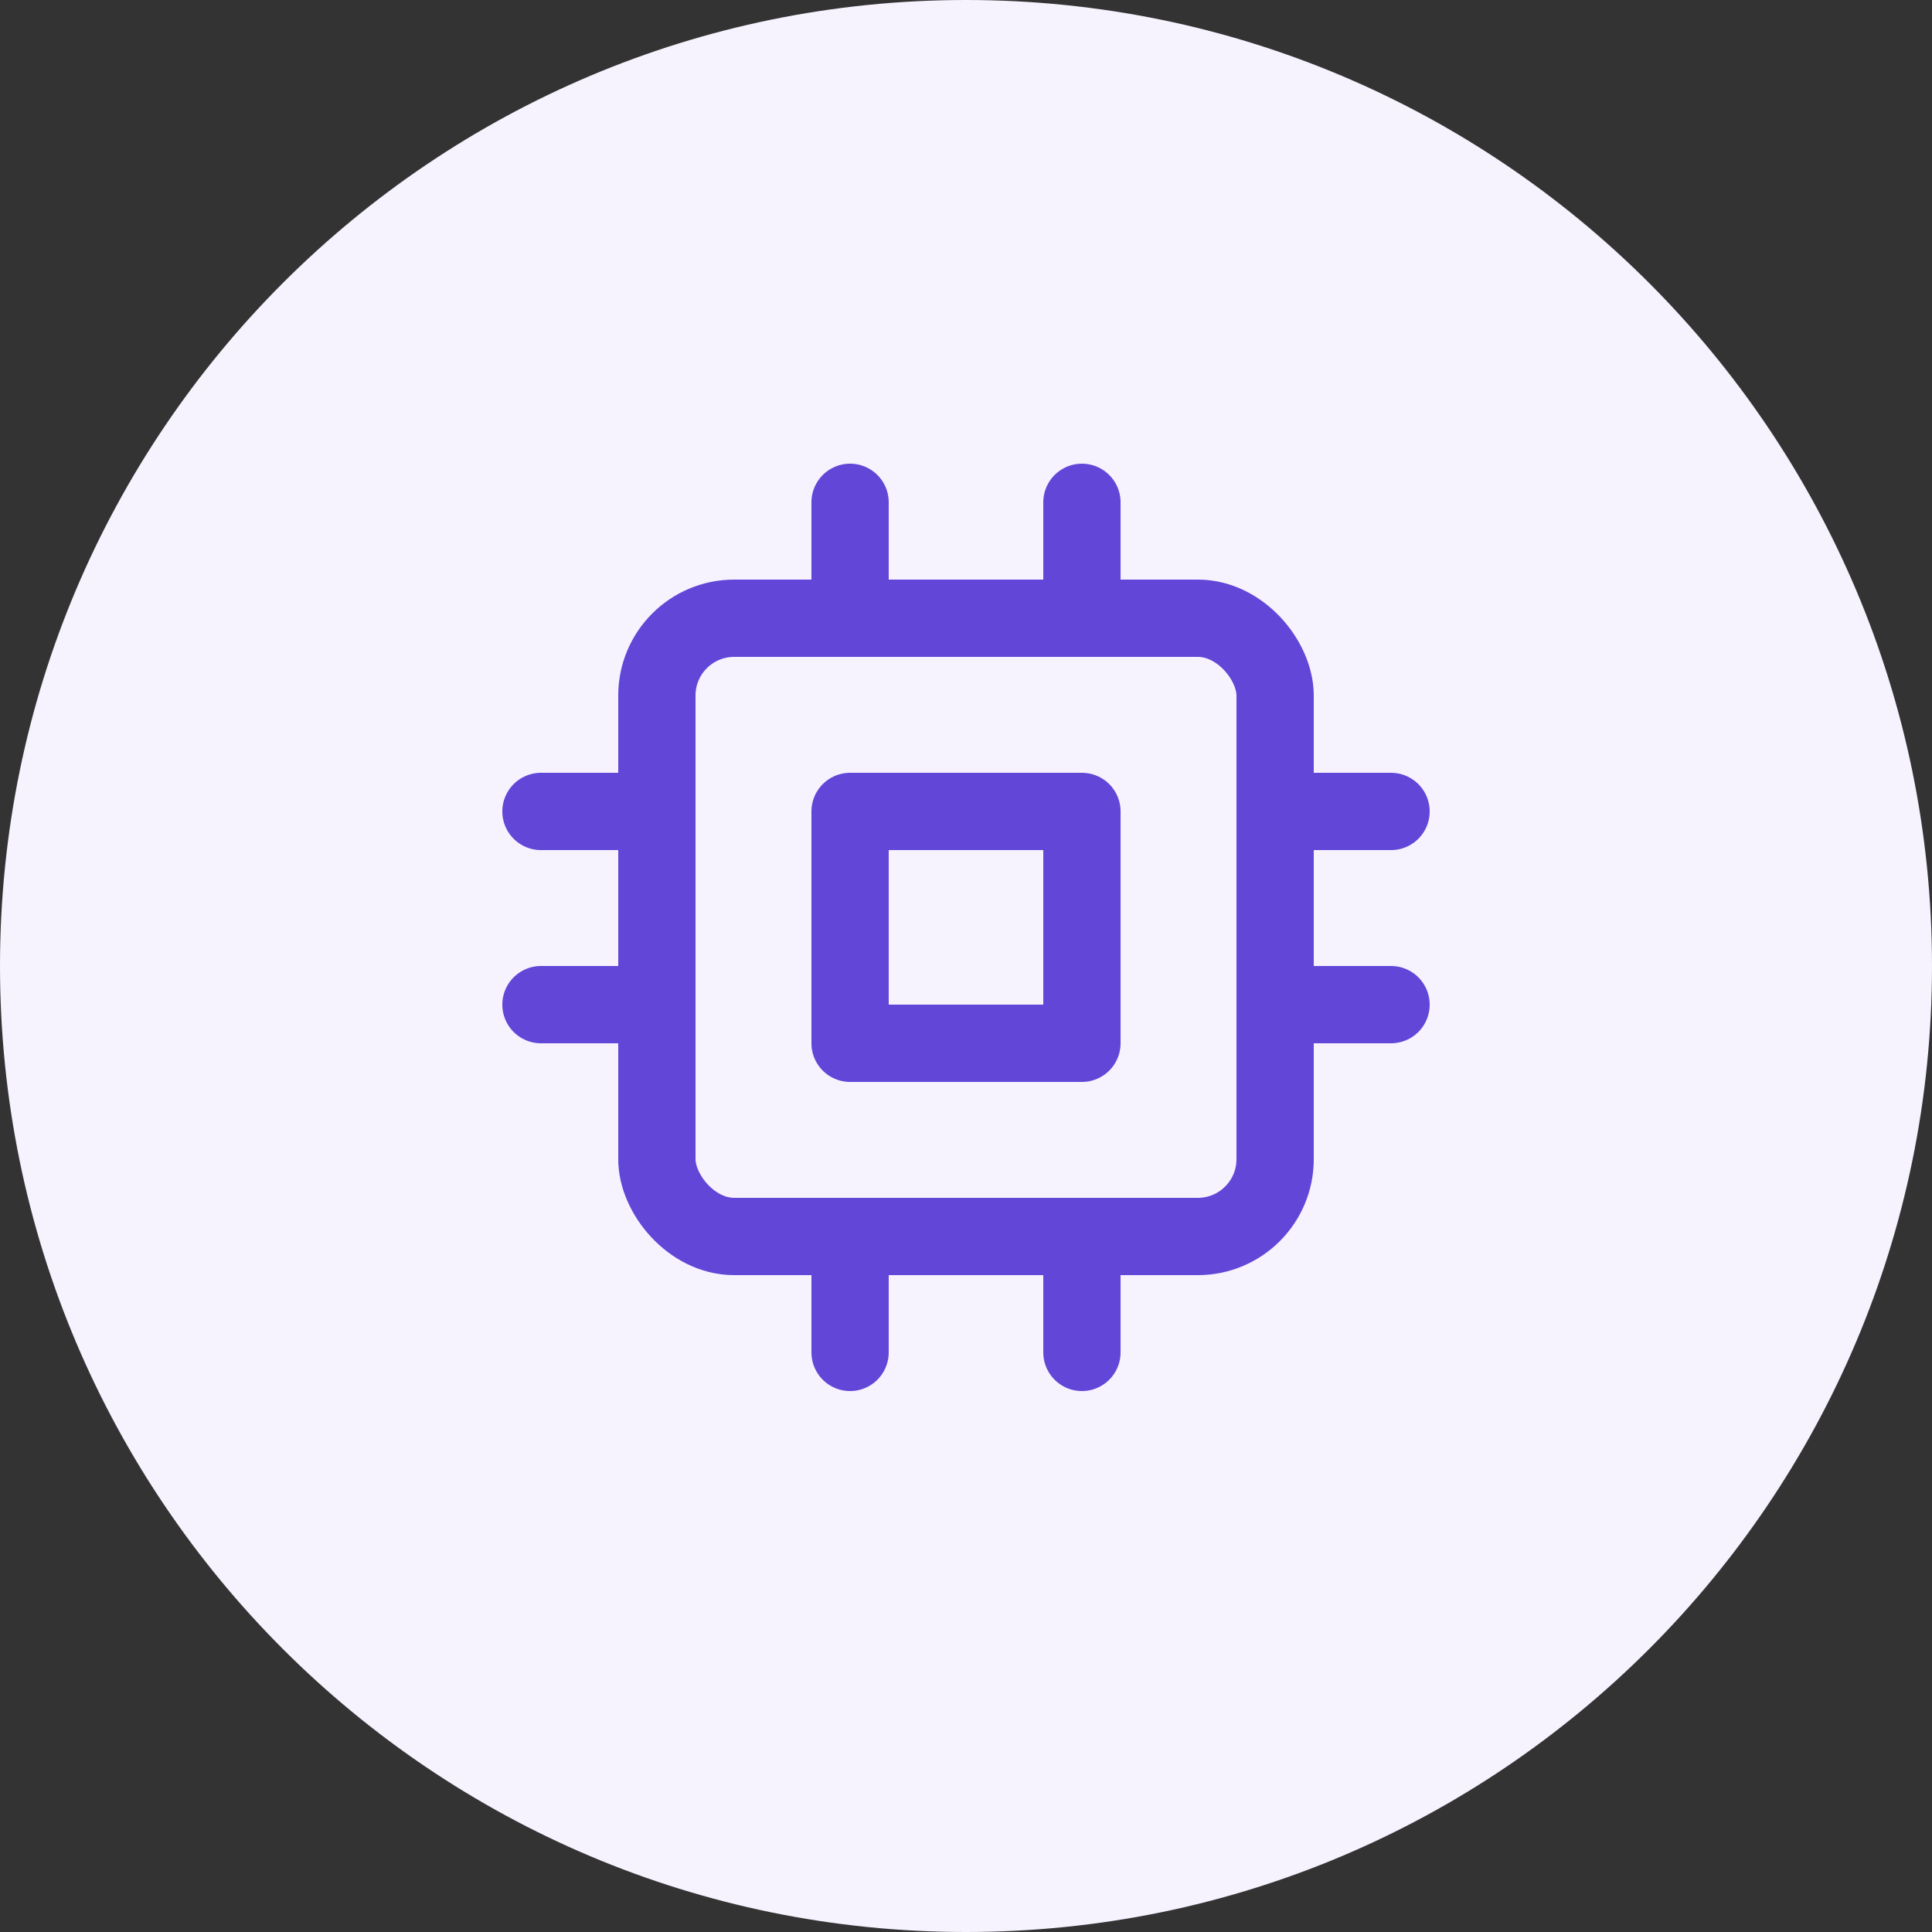 <svg width="50" height="50" viewBox="0 0 50 50" fill="none" xmlns="http://www.w3.org/2000/svg">
<rect x="0" y="0" width="50" height="50" fill="#333333" stroke="none"/>
<path fill-rule="evenodd" clip-rule="evenodd" d="M25 50C38.807 50 50 38.807 50 25C50 11.193 38.807 0 25 0C11.193 0 0 11.193 0 25C0 38.807 11.193 50 25 50Z" fill="#F6F2FE"/>
<rect x="17" y="16" width="16" height="16" rx="2" stroke="#6146D7" stroke-width="2" stroke-linecap="round" stroke-linejoin="round"/>
<rect x="22" y="21" width="6" height="6" stroke="#6146D7" stroke-width="2" stroke-linecap="round" stroke-linejoin="round"/>
<path d="M22 13V16" stroke="#6146D7" stroke-width="2" stroke-linecap="round" stroke-linejoin="round"/>
<path d="M28 13V16" stroke="#6146D7" stroke-width="2" stroke-linecap="round" stroke-linejoin="round"/>
<path d="M22 32V35" stroke="#6146D7" stroke-width="2" stroke-linecap="round" stroke-linejoin="round"/>
<path d="M28 32V35" stroke="#6146D7" stroke-width="2" stroke-linecap="round" stroke-linejoin="round"/>
<path d="M33 21H36" stroke="#6146D7" stroke-width="2" stroke-linecap="round" stroke-linejoin="round"/>
<path d="M33 26H36" stroke="#6146D7" stroke-width="2" stroke-linecap="round" stroke-linejoin="round"/>
<path d="M14 21H17" stroke="#6146D7" stroke-width="2" stroke-linecap="round" stroke-linejoin="round"/>
<path d="M14 26H17" stroke="#6146D7" stroke-width="2" stroke-linecap="round" stroke-linejoin="round"/>
</svg>

